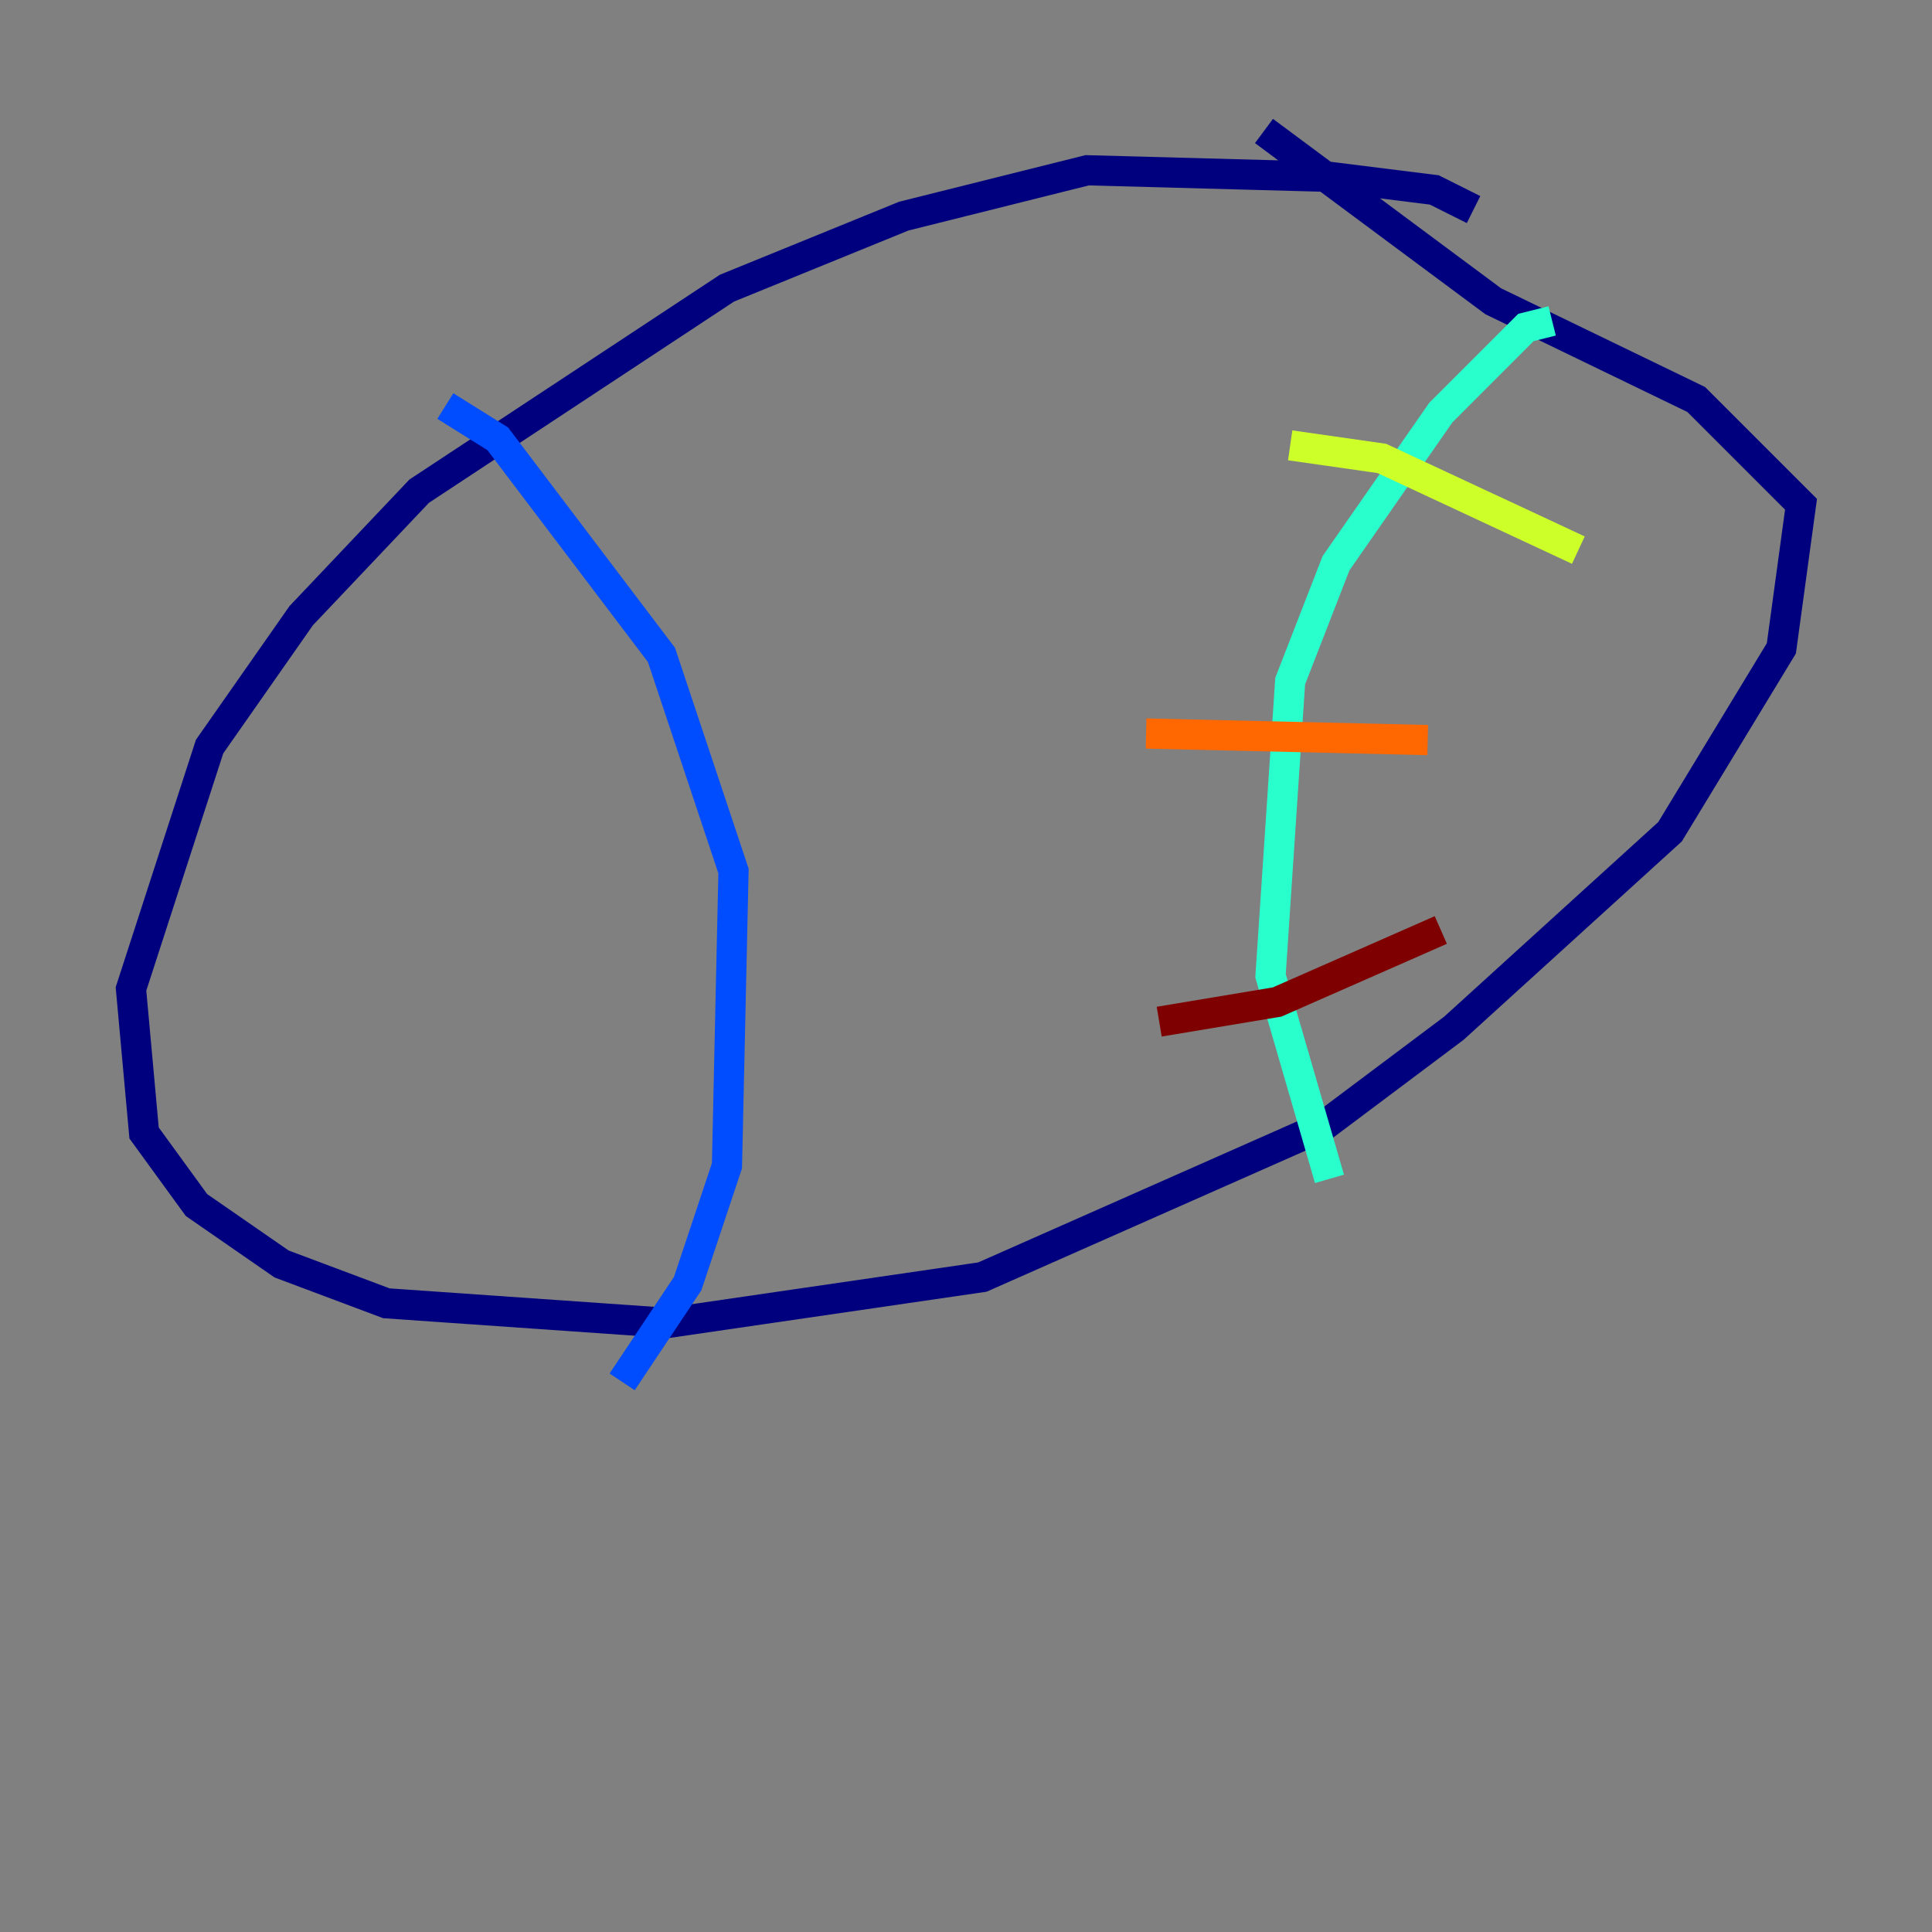 <?xml version="1.0" encoding="utf-8" ?>
<svg baseProfile="tiny" height="128" version="1.2" viewBox="0,0,128,128" width="128" xmlns="http://www.w3.org/2000/svg" xmlns:ev="http://www.w3.org/2001/xml-events" xmlns:xlink="http://www.w3.org/1999/xlink"><rect x="0" y="0" width="128" height="128" fill="#808080" stroke="none"/><defs /><polyline fill="none" points="97.627,13.885 95.024,12.583 88.081,11.715 72.027,11.281 59.878,14.319 48.163,19.091 27.77,32.542 19.959,40.786 13.885,49.464 8.678,65.519 9.546,75.064 13.017,79.837 18.658,83.742 25.6,86.346 44.258,87.647 65.085,84.61 87.647,74.63 96.325,68.122 110.644,55.105 118.02,42.956 119.322,33.41 112.38,26.468 98.929,19.959 83.742,8.678" stroke="#00007f" stroke-width="2" /><polyline fill="none" points="29.505,26.902 32.976,29.071 43.824,43.39 48.597,57.709 48.163,77.234 45.559,85.044 41.22,91.552" stroke="#004cff" stroke-width="2" /><polyline fill="none" points="102.834,21.261 101.098,21.695 95.458,27.336 88.515,37.315 85.478,45.125 84.176,64.651 88.081,78.102" stroke="#29ffcd" stroke-width="2" /><polyline fill="none" points="85.478,29.505 91.552,30.373 104.57,36.447" stroke="#cdff29" stroke-width="2" /><polyline fill="none" points="75.932,48.597 94.59,49.031" stroke="#ff6700" stroke-width="2" /><polyline fill="none" points="76.8,67.688 84.61,66.386 95.458,61.614" stroke="#7f0000" stroke-width="2" /></svg>